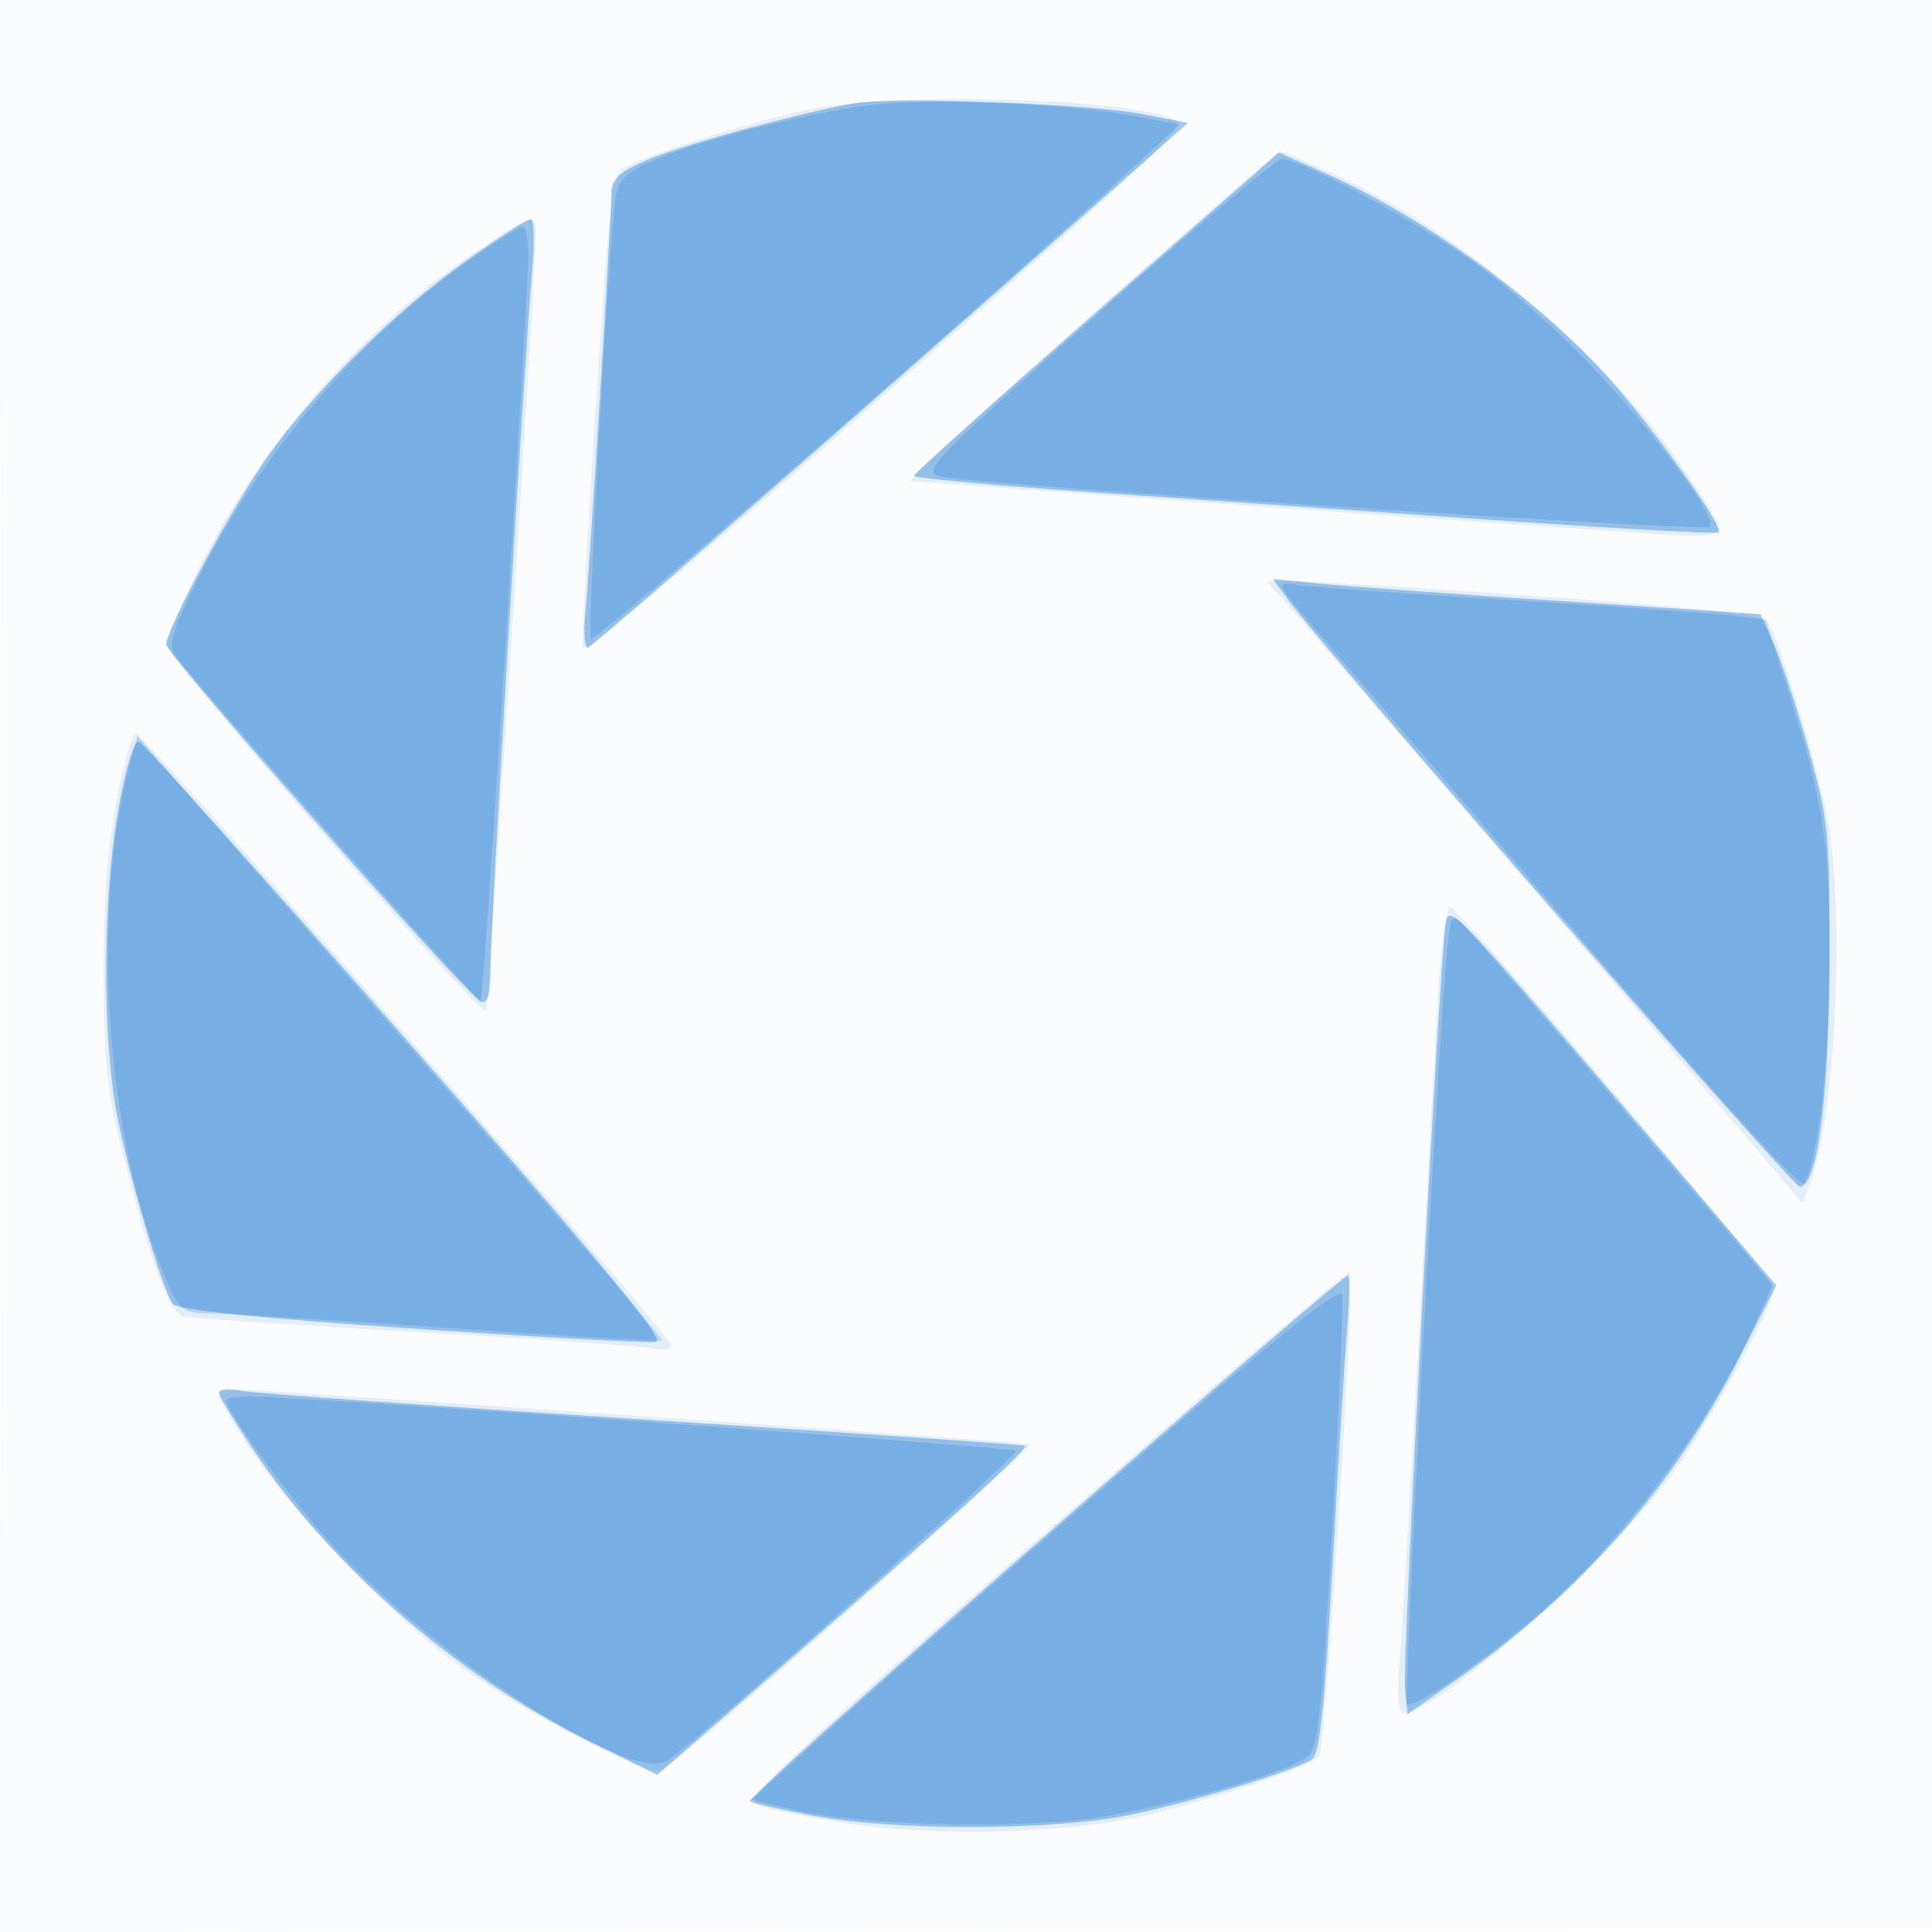 <svg xmlns="http://www.w3.org/2000/svg" width="256" height="256"><path fill-opacity=".016" d="M0 128.004v128.004l128.25-.254 128.25-.254.254-127.75L257.008 0H0v128.004m.485.496c0 70.4.119 99.053.265 63.672.146-35.38.146-92.98 0-128C.604 29.153.485 58.1.485 128.5" fill="#1976D2" fill-rule="evenodd"/><path fill-opacity=".103" d="M107 14.542c-8.165 1.736-22.375 6.281-24.5 7.835-1.334.975-1.941 6.351-3.573 31.649-1.081 16.761-1.844 31.061-1.696 31.779.148.717 14.219-10.93 31.269-25.882 43.893-38.495 48.882-43.132 47.319-43.99-5.34-2.93-37.301-3.841-48.819-1.391m37.561 27.198c-13.543 11.957-24.271 21.842-23.842 21.968.703.205 71.381 5.239 97.197 6.922 12.042.785 11.788 1.242 4.926-8.863-10.207-15.03-29.42-31.167-46.13-38.743-3.667-1.663-6.862-3.024-7.098-3.024-.237 0-11.51 9.783-25.053 21.74m-81.772-8.252C48.148 43.31 34.653 58.767 26.437 75.125 23.997 79.984 22 84.533 22 85.234c0 1.828 41.564 49.57 42.384 48.684.34-.367 6.652-98.642 6.626-103.168-.014-2.513-.769-2.262-8.221 2.738m138.424 82.132c18.308 21.242 34.263 39.804 35.457 41.25l2.169 2.63.954-2.5c3.479-9.119 4.733-36.126 2.275-49-1.265-6.621-6.423-23.514-7.851-25.711-.533-.82-10.198-1.871-29.909-3.25C188.292 77.917 173.553 77 171.557 77h-3.631l33.287 38.62m-185.779-9.416c-1.233 6.403-1.764 13.654-1.706 23.296.074 12.162.479 15.51 3.084 25.5 3.373 12.934 5.674 18.922 7.47 19.436.67.191 14.268 1.097 30.218 2.012 15.95.916 30.291 1.912 31.868 2.214 1.833.351 2.736.156 2.5-.538-.682-2.012-69.247-80.343-70.831-80.92-.447-.163-1.618 3.887-2.603 9m175.214 24.012c-.357 5.656-1.536 26.484-2.619 46.284-1.083 19.8-2.226 39.262-2.541 43.25-.389 4.94-.222 7.25.525 7.25 4.348 0 26.496-19.551 34.976-30.875C226.108 189.29 235 173.23 235 170.82c0-1.436-41.115-50.025-42.807-50.589-.492-.164-1.187 4.33-1.545 9.985M151.5 191.717c-46.248 40.243-52.947 46.453-51.179 47.443.861.482 6.203 1.588 11.872 2.458 11.937 1.832 29.419 1.338 39.807-1.126 9.544-2.263 21.712-6.429 22.78-7.799.865-1.11 4.812-63.468 4.061-64.157-.188-.173-12.491 10.259-27.341 23.181M29 184.886c0 .487 1.906 3.75 4.236 7.25 5.391 8.1 18.296 21.595 26.732 27.957 7.819 5.895 25.612 15.282 27.554 14.537 2.328-.893 49.872-43 48.894-43.302C135.66 191.095 32.467 184 29.831 184c-.457 0-.831.399-.831.886" fill="#1976D2" fill-rule="evenodd"/><path fill-opacity=".391" d="M113.5 13.649c-6.421 1.002-22.941 5.485-27.6 7.489-3.957 1.702-4.9 2.579-4.9 4.554 0 3.436-2.873 49.784-3.448 55.628-.261 2.652-.08 4.677.401 4.5.686-.251 45.274-39.238 74.826-65.427l4.635-4.106-6.457-1.241c-6.652-1.278-32.132-2.228-37.457-1.397m31.804 27.714c-13.283 11.625-24.185 21.383-24.227 21.683-.042.301 11.511 1.347 25.673 2.326l53.195 3.676c15.095 1.043 27.622 1.718 27.839 1.501.616-.616-7.186-11.731-13.257-18.887-9.308-10.971-25.396-22.769-39.55-29.003l-5.524-2.433-24.149 21.137m-83.535-6.816c-9.386 6.658-19.987 17.098-26.195 25.797-4.664 6.535-13.614 23.139-13.526 25.093.062 1.391 40.073 46.796 41.702 47.324.89.289 1.25-1.067 1.25-4.705 0-5.444 4.519-80.962 5.523-92.306.329-3.712.233-6.736-.212-6.718-.446.017-4.29 2.499-8.542 5.515m109.018 45.054c5.386 7.314 66.826 77.773 67.713 77.653 2.351-.317 3.777-11.057 3.883-29.254.102-17.318-.067-19.131-2.648-28.381-1.517-5.434-3.59-11.763-4.607-14.063l-1.85-4.182-26.389-1.726c-14.514-.949-29.055-2.001-32.313-2.336l-5.924-.61 2.135 2.899M15.667 107.28c-2.072 11.603-2.151 30.009-.172 40.382 1.462 7.663 5.848 22.658 7.329 25.053.505.818 10.611 1.878 31.518 3.307 16.925 1.156 31.58 1.962 32.566 1.79 1.325-.231-7.218-10.582-32.808-39.753-19.03-21.693-35.087-39.593-35.683-39.778-.648-.201-1.751 3.407-2.75 8.999m175.905 14.982c-.754 3.667-5.775 97.952-5.409 101.563l.337 3.324 7.215-5.076c15.879-11.172 28.123-25.231 36.814-42.273l4.839-9.487-14.885-17.407c-27.957-32.694-28.394-33.157-28.911-30.644m-33.754 64.382c-32.851 28.528-58.842 51.665-58.464 52.044.194.194 3.906 1.037 8.249 1.875 10.637 2.05 31.662 2.03 41.897-.041 8.059-1.63 21.851-5.826 24.345-7.405 1.002-.635 1.691-7.075 2.699-25.235.745-13.41 1.621-27.644 1.947-31.632.326-3.988.379-7.25.119-7.25-.261 0-9.617 7.94-20.792 17.644M29 184.504c0 .4 2.018 3.763 4.485 7.474 10.279 15.461 26.898 29.949 44.215 38.544l9.377 4.654 6.712-5.824c30.657-26.606 42.615-37.361 42.018-37.795-.169-.122-22.807-1.675-50.307-3.451-27.5-1.776-51.462-3.476-53.25-3.779-1.788-.302-3.25-.223-3.25.177" fill="#1976D2" fill-rule="evenodd"/><path fill-opacity=".227" d="M115 13.969c-8.309 1.072-22.144 4.614-28.226 7.226-3.933 1.69-4.809 2.557-5.22 5.168-.877 5.561-3.789 57.735-3.253 58.271.487.487 47.923-40.678 68.618-59.546l9.419-8.588-6.419-1.19c-8.884-1.647-27.114-2.347-34.919-1.341m30.217 27.856c-22.138 19.644-23.147 20.693-20.5 21.321 4.394 1.043 101.115 7.356 101.825 6.646 1.139-1.14-7.746-13.073-16.475-22.128-4.686-4.861-12.131-11.226-16.544-14.143-8.727-5.77-21.712-12.57-23.748-12.438-.701.045-11.752 9.379-24.558 20.742m-82.556-7.672C48.144 44.224 34.683 59.867 26.546 76.122c-3.814 7.62-4.336 9.33-3.29 10.775 2.681 3.703 40.135 46.046 40.45 45.73.385-.384 6.289-93.177 6.292-98.877.001-2.062-.336-3.727-.748-3.699-.412.028-3.378 1.873-6.589 4.102m112.008 49.646c3.207 3.729 18.859 21.958 34.782 40.508 18.39 21.425 29.195 33.265 29.62 32.46 1.913-3.619 3.409-16.739 3.392-29.767-.019-15.442-.861-20.811-5.596-35.693l-2.924-9.193-4.222-.523c-2.321-.288-15.696-1.225-29.721-2.082-14.025-.858-26.774-1.769-28.331-2.026-2.709-.445-2.578-.171 3 6.316M17.158 101.5c-5.184 19.614-3.096 49.508 4.733 67.75 1.915 4.463 2.266 4.751 5.823 4.77 2.083.011 16.368.892 31.745 1.957 15.378 1.066 28.097 1.8 28.266 1.632.168-.168-14.214-16.879-31.96-37.136-17.746-20.256-33.454-38.212-34.908-39.901L18.215 97.5l-1.057 4m174.444 26.14c-1.262 13.901-5.66 97.635-5.155 98.141.763.762 10.034-5.609 17.719-12.175 10.479-8.955 22.66-25.348 28.415-38.24l2.291-5.134-19.54-22.866c-10.748-12.576-20.343-23.703-21.324-24.726-1.72-1.794-1.805-1.616-2.406 5M152 192.109c-14.025 12.184-31.559 27.599-38.965 34.256l-13.464 12.104 5.464 1.293c9.444 2.235 31.208 2.693 41.601.876 10.089-1.765 23.968-5.868 26.58-7.858 1.433-1.092 1.921-5.564 3.323-30.436.904-16.035 1.49-29.883 1.302-30.772-.238-1.13-8.007 5.044-25.841 20.537m-122-6.528c0 1.281 7.218 11.312 12.689 17.633 13.044 15.07 40.371 33.12 45.627 30.137 3.123-1.773 46.796-40.572 46.265-41.103-.499-.499-93.407-7.107-101.331-7.207-1.788-.023-3.25.22-3.25.54" fill="#1976D2" fill-rule="evenodd"/></svg>